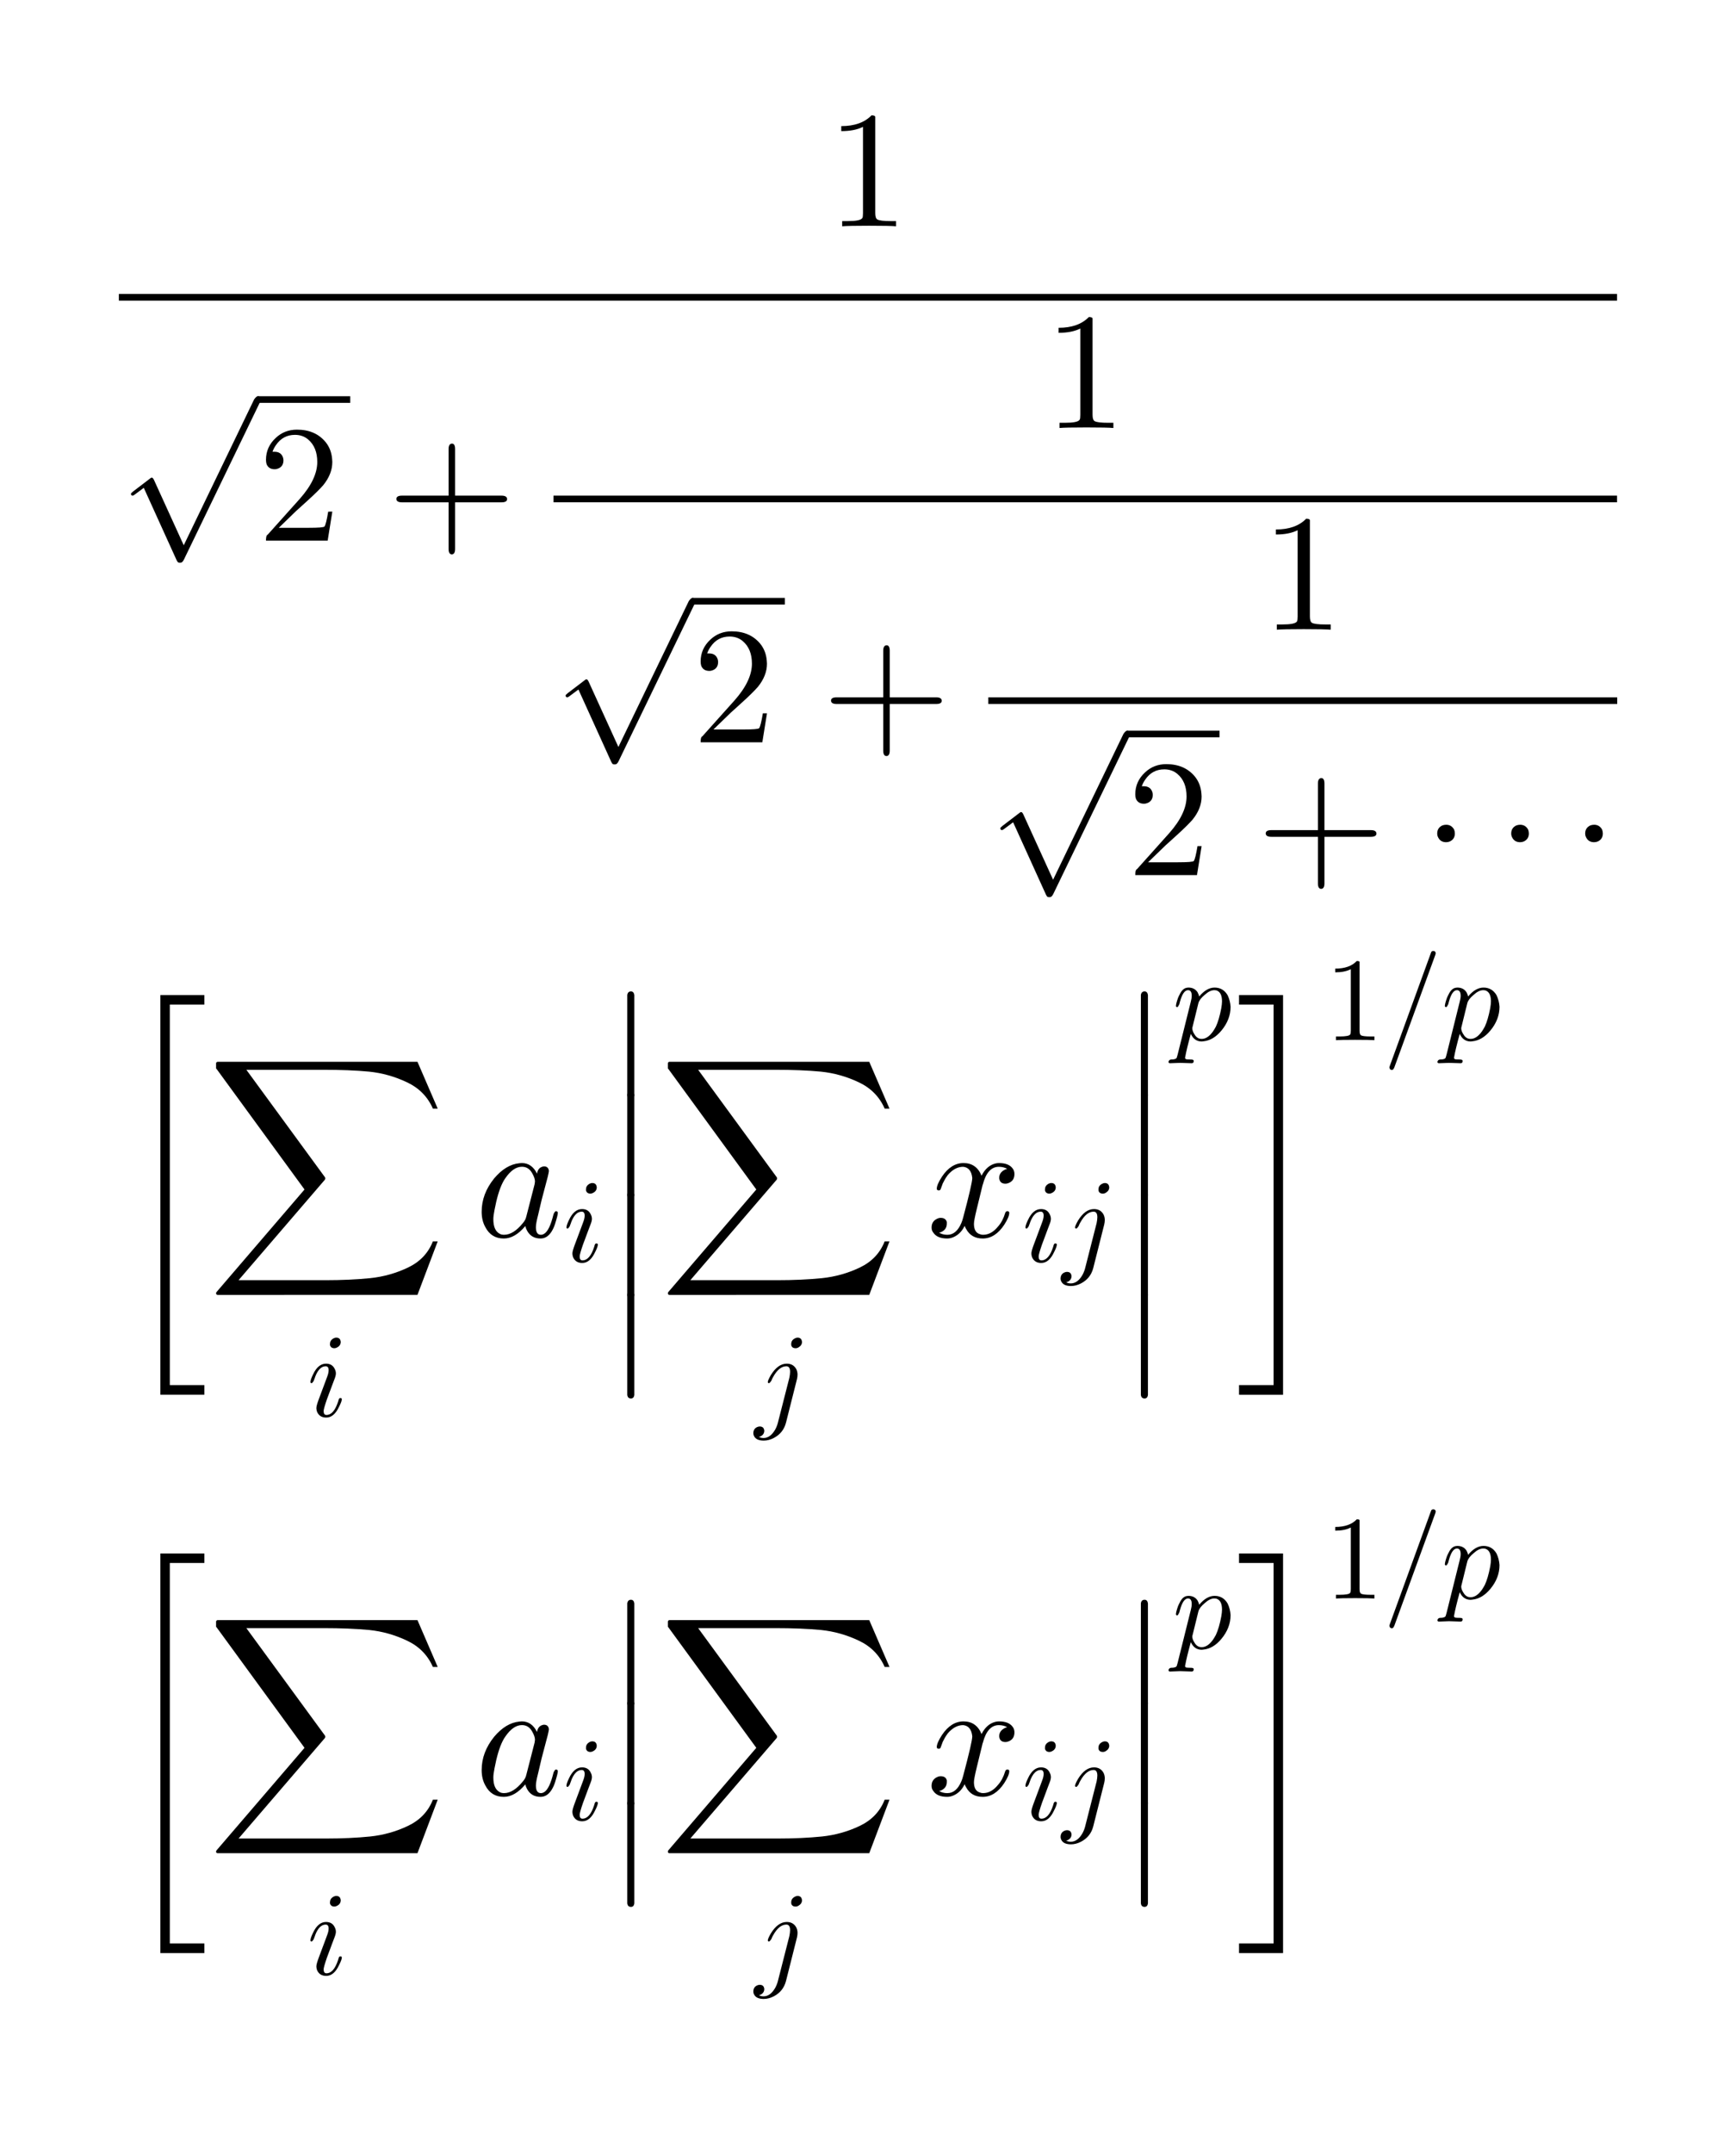 <?xml version="1.0" encoding="UTF-8"?>
<svg width="146pt" height="181pt" version="1.1" viewBox="0 0 146 181" xmlns="http://www.w3.org/2000/svg" xmlns:xlink="http://www.w3.org/1999/xlink">
<defs>
<symbol id="i" overflow="visible">
<path d="m4.109-8.953v7.844c0 0.281 0.055 0.461 0.172 0.531 0.156 0.094 0.535 0.141 1.141 0.141h0.438v0.438c-0.324-0.031-1.078-0.047-2.266-0.047s-1.945 0.016-2.266 0.047v-0.438h0.453c0.719 0 1.129-0.082 1.234-0.25l0.016-0.016c0.031-0.07 0.047-0.207 0.047-0.406v-7.25c-0.48 0.242-1.09 0.359-1.828 0.359v-0.422c1.113 0 1.961-0.301 2.547-0.906 0.176 0 0.281 0.039 0.312 0.109v0.266z"/>
</symbol>
<symbol id="h" overflow="visible">
<path d="m6.281-2.438-0.391 2.438h-5.188c0-0.227 0.023-0.379 0.078-0.453l0.078-0.062 2.688-3c0.977-1.102 1.469-2.133 1.469-3.094 0-0.832-0.258-1.461-0.766-1.891l-0.016-0.016c-0.305-0.25-0.668-0.375-1.094-0.375-0.68 0-1.215 0.293-1.609 0.875-0.117 0.168-0.211 0.352-0.281 0.547h0.172c0.375 0 0.613 0.168 0.719 0.5v0.016c0.02 0.062 0.031 0.133 0.031 0.203 0 0.375-0.18 0.617-0.531 0.719-0.074 0.023-0.141 0.031-0.203 0.031-0.344 0-0.574-0.145-0.688-0.438-0.031-0.102-0.047-0.223-0.047-0.359 0-0.719 0.273-1.332 0.828-1.844 0.488-0.457 1.082-0.688 1.781-0.688 1.031 0 1.832 0.352 2.406 1.047 0.32 0.398 0.504 0.871 0.547 1.422 0.008 0.086 0.016 0.168 0.016 0.25 0 0.68-0.258 1.328-0.766 1.953-0.273 0.312-0.695 0.73-1.266 1.25l-0.844 0.766-0.141 0.125-1.484 1.438h2.516c0.82 0 1.266-0.035 1.328-0.109 0.094-0.133 0.195-0.551 0.312-1.25z"/>
</symbol>
<symbol id="g" overflow="visible">
<path d="m5.719-3.219v3.922c0 0.289-0.09 0.441-0.266 0.453-0.188 0-0.281-0.152-0.281-0.453v-3.922h-3.922c-0.305 0-0.461-0.094-0.469-0.281 0-0.188 0.156-0.281 0.469-0.281h3.922v-3.922c0-0.289 0.094-0.441 0.281-0.453 0.176 0 0.266 0.152 0.266 0.453v3.922h3.906c0.301 0 0.457 0.094 0.469 0.281 0 0.188-0.156 0.281-0.469 0.281z"/>
</symbol>
<symbol id="f" overflow="visible">
<path d="m5.453 11.969 5.922-12.266c0.113-0.156 0.207-0.242 0.281-0.266 0.164 0 0.258 0.094 0.281 0.281 0 0.043-0.027 0.121-0.078 0.234l-6.391 13.219c-0.074 0.145-0.148 0.227-0.219 0.25-0.031 0.008-0.074 0.016-0.125 0.016-0.117 0-0.188-0.043-0.219-0.125l-0.047-0.078-2.766-6.094-0.734 0.547c-0.086 0.07-0.152 0.109-0.203 0.109-0.094 0-0.141-0.055-0.141-0.156 0-0.031 0.055-0.094 0.172-0.188l1.391-1.062c0.082-0.074 0.145-0.109 0.188-0.109 0.062 0 0.125 0.066 0.188 0.203z"/>
</symbol>
<symbol id="e" overflow="visible">
<path d="m2.688-3.5c0 0.312-0.141 0.539-0.422 0.672-0.105 0.043-0.211 0.062-0.312 0.062-0.312 0-0.539-0.133-0.672-0.406-0.055-0.102-0.078-0.211-0.078-0.328 0-0.312 0.141-0.535 0.422-0.672 0.102-0.039 0.211-0.062 0.328-0.062 0.301 0 0.523 0.137 0.672 0.406 0.039 0.105 0.062 0.215 0.062 0.328z"/>
</symbol>
<symbol id="ac" overflow="visible">
<path d="m7.188-0.562v0.797h-2.906v31.984h2.906v0.812h-3.703v-33.594z"/>
</symbol>
<symbol id="ab" overflow="visible">
<path d="m0.922 19.594c-0.094 0-0.141-0.047-0.141-0.141 0-0.043 0.016-0.078 0.047-0.109l7.391-8.609-7.391-10.125c-0.031-0.023-0.047-0.043-0.047-0.062v-0.422c0-0.031 0.016-0.062 0.047-0.094 0.031-0.023 0.062-0.031 0.094-0.031h16.797l1.703 3.938h-0.406c-0.438-1-1.168-1.742-2.188-2.219-1.012-0.48-2.07-0.777-3.172-0.891-1.105-0.105-2.391-0.156-3.859-0.156h-6.469l6.609 9.031c0.02 0.031 0.031 0.062 0.031 0.094s-0.012 0.066-0.031 0.109l-7.266 8.453h7.266c1.438 0 2.707-0.059 3.812-0.172 1.113-0.117 2.172-0.414 3.172-0.891 1.008-0.48 1.707-1.215 2.094-2.203h0.406l-1.703 4.5z"/>
</symbol>
<symbol id="r" overflow="visible">
<path d="m2.844-6.25c0 0.211-0.105 0.367-0.312 0.469-0.074 0.043-0.148 0.062-0.219 0.062-0.199 0-0.324-0.086-0.375-0.266v-0.094c0-0.188 0.086-0.336 0.266-0.453 0.094-0.051 0.18-0.078 0.266-0.078 0.195 0 0.316 0.09 0.359 0.266v0.016c0.008 0.023 0.016 0.047 0.016 0.078zm-0.766 3.766-0.391 1.047c-0.188 0.543-0.281 0.875-0.281 1 0 0.219 0.078 0.328 0.234 0.328 0.414 0 0.742-0.375 0.984-1.125l0.031-0.109c0.031-0.113 0.066-0.172 0.109-0.172v-0.016h0.047c0.082 0 0.125 0.031 0.125 0.094 0 0.125-0.078 0.34-0.234 0.641-0.281 0.605-0.641 0.906-1.078 0.906-0.355 0-0.605-0.145-0.75-0.438-0.055-0.125-0.078-0.25-0.078-0.375 0-0.133 0.078-0.406 0.234-0.812 0.469-1.25 0.695-1.863 0.688-1.844 0.07-0.188 0.109-0.359 0.109-0.516 0-0.219-0.086-0.328-0.25-0.328-0.367 0-0.664 0.305-0.891 0.906v0.016c-0.043 0.105-0.086 0.215-0.125 0.328-0.074 0.105-0.125 0.164-0.156 0.172-0.074 0-0.109-0.031-0.109-0.094 0-0.125 0.07-0.336 0.219-0.641 0.281-0.602 0.645-0.906 1.094-0.906 0.352 0 0.598 0.152 0.734 0.453 0.062 0.117 0.094 0.242 0.094 0.375 0 0.125-0.047 0.305-0.141 0.531-0.117 0.305-0.188 0.496-0.219 0.578z"/>
</symbol>
<symbol id="o" overflow="visible">
<path d="m5.219-5.297c0.051-0.312 0.195-0.504 0.438-0.578 0.039-0.02 0.094-0.031 0.156-0.031 0.238 0 0.375 0.125 0.406 0.375 0 0.055-0.031 0.215-0.094 0.484l-0.516 1.953c-0.137 0.586-0.234 1.008-0.297 1.266-0.125 0.48-0.188 0.824-0.188 1.031 0 0.43 0.141 0.641 0.422 0.641 0.352 0 0.648-0.375 0.891-1.125 0.051-0.156 0.109-0.359 0.172-0.609 0.07-0.156 0.133-0.238 0.188-0.25 0.113 0 0.172 0.047 0.172 0.141 0 0.137-0.086 0.465-0.25 0.984-0.055 0.156-0.109 0.293-0.172 0.406-0.262 0.512-0.605 0.766-1.031 0.766-0.523 0-0.902-0.223-1.141-0.672-0.062-0.113-0.109-0.238-0.141-0.375-0.586 0.699-1.188 1.047-1.812 1.047-0.699 0-1.215-0.316-1.547-0.953-0.211-0.375-0.312-0.805-0.312-1.297 0-1 0.348-1.93 1.047-2.797 0.656-0.781 1.363-1.207 2.125-1.281 0.07-0.008 0.141-0.016 0.203-0.016 0.562 0 0.988 0.297 1.281 0.891zm-0.906 3.625 0.703-2.734c0.02-0.145 0.031-0.223 0.031-0.234 0-0.195-0.086-0.438-0.25-0.719-0.199-0.344-0.48-0.516-0.844-0.516-0.492 0-0.953 0.32-1.391 0.953-0.086 0.117-0.164 0.246-0.234 0.391-0.273 0.543-0.5 1.312-0.688 2.312-0.062 0.312-0.094 0.562-0.094 0.75 0 0.637 0.18 1.047 0.547 1.234 0.094 0.055 0.211 0.078 0.359 0.078 0.52 0 1.047-0.328 1.578-0.984 0.133-0.156 0.223-0.312 0.266-0.469v-0.016c0.008-0.02 0.016-0.035 0.016-0.047z"/>
</symbol>
<symbol id="n" overflow="visible">
<path d="m2.844-6.25c0 0.211-0.105 0.367-0.312 0.469-0.074 0.043-0.148 0.062-0.219 0.062-0.199 0-0.324-0.086-0.375-0.266v-0.094c0-0.188 0.086-0.336 0.266-0.453 0.094-0.051 0.18-0.078 0.266-0.078 0.195 0 0.316 0.09 0.359 0.266v0.016c0.008 0.023 0.016 0.047 0.016 0.078zm-0.766 3.766-0.391 1.047c-0.188 0.543-0.281 0.875-0.281 1 0 0.219 0.078 0.328 0.234 0.328 0.414 0 0.742-0.375 0.984-1.125l0.031-0.109c0.031-0.113 0.066-0.172 0.109-0.172v-0.016h0.047c0.082 0 0.125 0.031 0.125 0.094 0 0.125-0.078 0.34-0.234 0.641-0.281 0.605-0.641 0.906-1.078 0.906-0.355 0-0.605-0.145-0.75-0.438-0.055-0.125-0.078-0.25-0.078-0.375 0-0.133 0.078-0.406 0.234-0.812 0.469-1.25 0.695-1.863 0.688-1.844 0.07-0.188 0.109-0.359 0.109-0.516 0-0.219-0.086-0.328-0.25-0.328-0.367 0-0.664 0.305-0.891 0.906v0.016c-0.043 0.105-0.086 0.215-0.125 0.328-0.074 0.105-0.125 0.164-0.156 0.172-0.074 0-0.109-0.031-0.109-0.094 0-0.125 0.07-0.336 0.219-0.641 0.281-0.602 0.645-0.906 1.094-0.906 0.352 0 0.598 0.152 0.734 0.453 0.062 0.117 0.094 0.242 0.094 0.375 0 0.125-0.047 0.305-0.141 0.531-0.117 0.305-0.188 0.496-0.219 0.578z"/>
</symbol>
<symbol id="a" overflow="visible">
<path d="m2.031 8.422v-8.438c0.031-0.195 0.133-0.297 0.312-0.297 0.156 0 0.25 0.102 0.281 0.297v8.438c-0.031 0.188-0.125 0.281-0.281 0.281-0.18 0-0.281-0.094-0.312-0.281z"/>
</symbol>
<symbol id="m" overflow="visible">
<path d="m0.922 19.594c-0.094 0-0.141-0.047-0.141-0.141 0-0.043 0.016-0.078 0.047-0.109l7.391-8.609-7.391-10.125c-0.031-0.023-0.047-0.043-0.047-0.062v-0.422c0-0.031 0.016-0.062 0.047-0.094 0.031-0.023 0.062-0.031 0.094-0.031h16.797l1.703 3.938h-0.406c-0.438-1-1.168-1.742-2.188-2.219-1.012-0.48-2.07-0.777-3.172-0.891-1.105-0.105-2.391-0.156-3.859-0.156h-6.469l6.609 9.031c0.02 0.031 0.031 0.062 0.031 0.094s-0.012 0.066-0.031 0.109l-7.266 8.453h7.266c1.438 0 2.707-0.059 3.812-0.172 1.113-0.117 2.172-0.414 3.172-0.891 1.008-0.48 1.707-1.215 2.094-2.203h0.406l-1.703 4.5z"/>
</symbol>
<symbol id="l" overflow="visible">
<path d="m3.969-6.25c0 0.188-0.094 0.34-0.281 0.453-0.086 0.055-0.168 0.078-0.25 0.078-0.211 0-0.336-0.086-0.375-0.266v-0.016-0.078c0-0.207 0.102-0.363 0.312-0.469 0.07-0.039 0.145-0.062 0.219-0.062 0.195 0 0.316 0.09 0.359 0.266 0.008 0.031 0.016 0.062 0.016 0.094zm-2.016 6.75 0.953-3.734c0.039-0.195 0.062-0.363 0.062-0.5 0-0.312-0.105-0.469-0.312-0.469-0.406 0-0.777 0.297-1.109 0.891-0.062 0.105-0.117 0.215-0.156 0.328-0.086 0.125-0.148 0.195-0.188 0.203-0.074 0-0.109-0.031-0.109-0.094 0-0.094 0.082-0.285 0.25-0.578 0.395-0.645 0.844-0.969 1.344-0.969 0.363 0 0.629 0.152 0.797 0.453 0.07 0.137 0.109 0.293 0.109 0.469 0 0.117-0.016 0.242-0.047 0.375l-0.922 3.656c-0.148 0.582-0.492 1.016-1.031 1.297-0.281 0.145-0.562 0.219-0.844 0.219-0.418 0-0.688-0.125-0.812-0.375-0.039-0.074-0.062-0.152-0.062-0.234 0-0.262 0.109-0.438 0.328-0.531 0.07-0.031 0.141-0.047 0.203-0.047 0.207 0 0.332 0.086 0.375 0.266 0.008 0.031 0.016 0.055 0.016 0.078 0 0.207-0.094 0.363-0.281 0.469-0.055 0.031-0.109 0.051-0.172 0.062 0.113 0.062 0.242 0.094 0.391 0.094 0.383 0 0.711-0.242 0.984-0.719 0.102-0.188 0.18-0.391 0.234-0.609z"/>
</symbol>
<symbol id="k" overflow="visible">
<path d="m4.672-4.234-0.469 1.922c-0.156 0.637-0.234 1.047-0.234 1.234 0 0.492 0.172 0.781 0.516 0.875 0.07 0.031 0.156 0.047 0.25 0.047 0.469 0 0.891-0.234 1.266-0.703 0.258-0.289 0.457-0.664 0.594-1.125 0.031-0.102 0.094-0.156 0.188-0.156 0.102 0 0.156 0.047 0.156 0.141 0 0.23-0.141 0.562-0.422 1-0.512 0.773-1.117 1.156-1.812 1.156-0.637 0-1.102-0.266-1.391-0.797-0.055-0.082-0.094-0.172-0.125-0.266-0.219 0.449-0.527 0.762-0.922 0.938-0.18 0.082-0.359 0.125-0.547 0.125-0.562 0-0.953-0.164-1.172-0.5-0.094-0.113-0.141-0.254-0.141-0.422 0-0.344 0.148-0.586 0.453-0.734 0.102-0.051 0.207-0.078 0.312-0.078 0.281 0 0.453 0.117 0.516 0.344v0.141c0 0.324-0.156 0.559-0.469 0.703-0.055 0.031-0.117 0.047-0.188 0.047 0.195 0.125 0.43 0.188 0.703 0.188 0.5 0 0.891-0.328 1.172-0.984 0.062-0.145 0.113-0.301 0.156-0.469 0.508-1.906 0.766-3.016 0.766-3.328-0.062-0.582-0.32-0.895-0.766-0.938-0.48 0-0.922 0.246-1.328 0.734v0.016c0 0.012-0.008 0.016-0.016 0.016-0.137 0.188-0.262 0.402-0.375 0.641-0.043 0.117-0.086 0.23-0.125 0.344l-0.031 0.078c-0.023 0.105-0.078 0.156-0.172 0.156-0.117 0-0.172-0.047-0.172-0.141 0-0.227 0.145-0.566 0.438-1.016 0.508-0.758 1.113-1.141 1.812-1.141 0.719 0 1.223 0.355 1.516 1.062 0.289-0.57 0.688-0.914 1.188-1.031 0.094-0.02 0.188-0.031 0.281-0.031 0.551 0 0.938 0.156 1.156 0.469 0.094 0.125 0.141 0.277 0.141 0.453 0 0.387-0.172 0.641-0.516 0.766-0.086 0.031-0.164 0.047-0.234 0.047-0.293 0-0.465-0.125-0.516-0.375-0.012-0.039-0.016-0.078-0.016-0.109 0-0.281 0.133-0.5 0.406-0.656 0.082-0.051 0.172-0.086 0.266-0.109-0.199-0.113-0.434-0.172-0.703-0.172-0.637 0-1.086 0.496-1.344 1.484-0.023 0.055-0.039 0.105-0.047 0.156z"/>
</symbol>
<symbol id="j" overflow="visible">
<path d="m2.844-6.25c0 0.211-0.105 0.367-0.312 0.469-0.074 0.043-0.148 0.062-0.219 0.062-0.199 0-0.324-0.086-0.375-0.266v-0.094c0-0.188 0.086-0.336 0.266-0.453 0.094-0.051 0.18-0.078 0.266-0.078 0.195 0 0.316 0.09 0.359 0.266v0.016c0.008 0.023 0.016 0.047 0.016 0.078zm-0.766 3.766-0.391 1.047c-0.188 0.543-0.281 0.875-0.281 1 0 0.219 0.078 0.328 0.234 0.328 0.414 0 0.742-0.375 0.984-1.125l0.031-0.109c0.031-0.113 0.066-0.172 0.109-0.172v-0.016h0.047c0.082 0 0.125 0.031 0.125 0.094 0 0.125-0.078 0.34-0.234 0.641-0.281 0.605-0.641 0.906-1.078 0.906-0.355 0-0.605-0.145-0.75-0.438-0.055-0.125-0.078-0.25-0.078-0.375 0-0.133 0.078-0.406 0.234-0.812 0.469-1.25 0.695-1.863 0.688-1.844 0.07-0.188 0.109-0.359 0.109-0.516 0-0.219-0.086-0.328-0.25-0.328-0.367 0-0.664 0.305-0.891 0.906v0.016c-0.043 0.105-0.086 0.215-0.125 0.328-0.074 0.105-0.125 0.164-0.156 0.172-0.074 0-0.109-0.031-0.109-0.094 0-0.125 0.07-0.336 0.219-0.641 0.281-0.602 0.645-0.906 1.094-0.906 0.352 0 0.598 0.152 0.734 0.453 0.062 0.117 0.094 0.242 0.094 0.375 0 0.125-0.047 0.305-0.141 0.531-0.117 0.305-0.188 0.496-0.219 0.578z"/>
</symbol>
<symbol id="am" overflow="visible">
<path d="m3.969-6.25c0 0.188-0.094 0.34-0.281 0.453-0.086 0.055-0.168 0.078-0.25 0.078-0.211 0-0.336-0.086-0.375-0.266v-0.016-0.078c0-0.207 0.102-0.363 0.312-0.469 0.07-0.039 0.145-0.062 0.219-0.062 0.195 0 0.316 0.09 0.359 0.266 0.008 0.031 0.016 0.062 0.016 0.094zm-2.016 6.75 0.953-3.734c0.039-0.195 0.062-0.363 0.062-0.5 0-0.312-0.105-0.469-0.312-0.469-0.406 0-0.777 0.297-1.109 0.891-0.062 0.105-0.117 0.215-0.156 0.328-0.086 0.125-0.148 0.195-0.188 0.203-0.074 0-0.109-0.031-0.109-0.094 0-0.094 0.082-0.285 0.25-0.578 0.395-0.645 0.844-0.969 1.344-0.969 0.363 0 0.629 0.152 0.797 0.453 0.07 0.137 0.109 0.293 0.109 0.469 0 0.117-0.016 0.242-0.047 0.375l-0.922 3.656c-0.148 0.582-0.492 1.016-1.031 1.297-0.281 0.145-0.562 0.219-0.844 0.219-0.418 0-0.688-0.125-0.812-0.375-0.039-0.074-0.062-0.152-0.062-0.234 0-0.262 0.109-0.438 0.328-0.531 0.07-0.031 0.141-0.047 0.203-0.047 0.207 0 0.332 0.086 0.375 0.266 0.008 0.031 0.016 0.055 0.016 0.078 0 0.207-0.094 0.363-0.281 0.469-0.055 0.031-0.109 0.051-0.172 0.062 0.113 0.062 0.242 0.094 0.391 0.094 0.383 0 0.711-0.242 0.984-0.719 0.102-0.188 0.18-0.391 0.234-0.609z"/>
</symbol>
<symbol id="b" overflow="visible">
<path d="m2.031 8.422v-8.438c0.031-0.195 0.133-0.297 0.312-0.297 0.156 0 0.25 0.102 0.281 0.297v8.438c-0.031 0.188-0.125 0.281-0.281 0.281-0.18 0-0.281-0.094-0.312-0.281z"/>
</symbol>
<symbol id="al" overflow="visible">
<path d="m0.453 1.219 1.109-4.453c0.051-0.195 0.078-0.363 0.078-0.5 0-0.312-0.105-0.469-0.312-0.469-0.273 0-0.496 0.32-0.672 0.953-0.023 0.074-0.043 0.152-0.062 0.234-0.074 0.148-0.125 0.227-0.156 0.234-0.086 0-0.125-0.031-0.125-0.094 0-0.113 0.055-0.336 0.172-0.672 0.051-0.125 0.098-0.223 0.141-0.297 0.156-0.332 0.352-0.52 0.594-0.562 0.051-0.008 0.098-0.016 0.141-0.016 0.363 0 0.629 0.148 0.797 0.438v0.016c0.051 0.086 0.086 0.184 0.109 0.297 0.414-0.5 0.848-0.75 1.297-0.75 0.477 0 0.844 0.215 1.094 0.641 0.145 0.305 0.227 0.625 0.25 0.969 0 0.719-0.258 1.387-0.766 2-0.461 0.555-0.965 0.852-1.516 0.906-0.043 0.008-0.09 0.016-0.141 0.016-0.418 0-0.727-0.211-0.922-0.641-0.242 0.883-0.398 1.531-0.469 1.938-0.012 0.031-0.016 0.051-0.016 0.062 0 0.07 0.039 0.117 0.125 0.141h0.016c0.082 0.008 0.203 0.016 0.359 0.016 0.145 0 0.223 0.035 0.234 0.109 0 0.133-0.059 0.203-0.172 0.203l-0.984-0.031-0.828 0.031h-0.016c-0.082 0-0.125-0.043-0.125-0.125 0.031-0.117 0.105-0.18 0.219-0.188 0.25 0 0.398-0.043 0.453-0.125l0.016-0.016c0.008-0.023 0.02-0.059 0.031-0.109 0.008-0.031 0.023-0.086 0.047-0.156zm1.75-4.344-0.484 1.969c-0.023 0.074-0.031 0.125-0.031 0.156 0 0.156 0.062 0.328 0.188 0.516 0.07 0.125 0.164 0.227 0.281 0.297 0.094 0.055 0.203 0.078 0.328 0.078 0.332 0 0.648-0.211 0.953-0.641 0.082-0.125 0.16-0.254 0.234-0.391 0.176-0.375 0.328-0.891 0.453-1.547 0.039-0.227 0.062-0.422 0.062-0.578 0-0.52-0.164-0.828-0.484-0.922-0.055-0.008-0.105-0.016-0.156-0.016-0.262 0-0.531 0.133-0.812 0.391-0.293 0.242-0.469 0.469-0.531 0.688z"/>
</symbol>
<symbol id="ak" overflow="visible">
<path d="m0.188 33.031v-0.812h2.906v-31.984h-2.906v-0.797h3.703v33.594z"/>
</symbol>
<symbol id="aj" overflow="visible">
<path d="m2.938-6.406v5.609c0 0.211 0.039 0.34 0.125 0.391 0.113 0.062 0.383 0.094 0.812 0.094h0.312v0.312c-0.23-0.02-0.773-0.031-1.625-0.031-0.844 0-1.383 0.012-1.609 0.031v-0.312h0.312c0.52 0 0.816-0.055 0.891-0.172v-0.016c0.031-0.051 0.047-0.148 0.047-0.297v-5.172c-0.344 0.18-0.781 0.266-1.312 0.266v-0.312c0.801 0 1.406-0.211 1.812-0.641 0.133 0 0.211 0.023 0.234 0.062v0.016 0.172z"/>
</symbol>
<symbol id="ai" overflow="visible">
<path d="m4.391-7.125-3.422 9.391c-0.055 0.133-0.105 0.207-0.156 0.219l-0.016 0.016h-0.047c-0.105 0-0.168-0.055-0.188-0.156-0.012-0.023-0.016-0.039-0.016-0.047 0-0.031 0.016-0.09 0.047-0.172l3.469-9.531c0.039-0.062 0.098-0.094 0.172-0.094 0.113 0 0.18 0.055 0.203 0.156v0.047c0 0.031-0.016 0.09-0.047 0.172z"/>
</symbol>
<symbol id="ah" overflow="visible">
<path d="m0.453 1.219 1.109-4.453c0.051-0.195 0.078-0.363 0.078-0.5 0-0.312-0.105-0.469-0.312-0.469-0.273 0-0.496 0.32-0.672 0.953-0.023 0.074-0.043 0.152-0.062 0.234-0.074 0.148-0.125 0.227-0.156 0.234-0.086 0-0.125-0.031-0.125-0.094 0-0.113 0.055-0.336 0.172-0.672 0.051-0.125 0.098-0.223 0.141-0.297 0.156-0.332 0.352-0.52 0.594-0.562 0.051-0.008 0.098-0.016 0.141-0.016 0.363 0 0.629 0.148 0.797 0.438v0.016c0.051 0.086 0.086 0.184 0.109 0.297 0.414-0.5 0.848-0.75 1.297-0.75 0.477 0 0.844 0.215 1.094 0.641 0.145 0.305 0.227 0.625 0.25 0.969 0 0.719-0.258 1.387-0.766 2-0.461 0.555-0.965 0.852-1.516 0.906-0.043 0.008-0.09 0.016-0.141 0.016-0.418 0-0.727-0.211-0.922-0.641-0.242 0.883-0.398 1.531-0.469 1.938-0.012 0.031-0.016 0.051-0.016 0.062 0 0.07 0.039 0.117 0.125 0.141h0.016c0.082 0.008 0.203 0.016 0.359 0.016 0.145 0 0.223 0.035 0.234 0.109 0 0.133-0.059 0.203-0.172 0.203l-0.984-0.031-0.828 0.031h-0.016c-0.082 0-0.125-0.043-0.125-0.125 0.031-0.117 0.105-0.18 0.219-0.188 0.25 0 0.398-0.043 0.453-0.125l0.016-0.016c0.008-0.023 0.02-0.059 0.031-0.109 0.008-0.031 0.023-0.086 0.047-0.156zm1.75-4.344-0.484 1.969c-0.023 0.074-0.031 0.125-0.031 0.156 0 0.156 0.062 0.328 0.188 0.516 0.07 0.125 0.164 0.227 0.281 0.297 0.094 0.055 0.203 0.078 0.328 0.078 0.332 0 0.648-0.211 0.953-0.641 0.082-0.125 0.16-0.254 0.234-0.391 0.176-0.375 0.328-0.891 0.453-1.547 0.039-0.227 0.062-0.422 0.062-0.578 0-0.52-0.164-0.828-0.484-0.922-0.055-0.008-0.105-0.016-0.156-0.016-0.262 0-0.531 0.133-0.812 0.391-0.293 0.242-0.469 0.469-0.531 0.688z"/>
</symbol>
<symbol id="ag" overflow="visible">
<path d="m7.188-0.562v0.797h-2.906v31.984h2.906v0.812h-3.703v-33.594z"/>
</symbol>
<symbol id="af" overflow="visible">
<path d="m0.922 19.594c-0.094 0-0.141-0.047-0.141-0.141 0-0.043 0.016-0.078 0.047-0.109l7.391-8.609-7.391-10.125c-0.031-0.023-0.047-0.043-0.047-0.062v-0.422c0-0.031 0.016-0.062 0.047-0.094 0.031-0.023 0.062-0.031 0.094-0.031h16.797l1.703 3.938h-0.406c-0.438-1-1.168-1.742-2.188-2.219-1.012-0.48-2.07-0.777-3.172-0.891-1.105-0.105-2.391-0.156-3.859-0.156h-6.469l6.609 9.031c0.02 0.031 0.031 0.062 0.031 0.094s-0.012 0.066-0.031 0.109l-7.266 8.453h7.266c1.438 0 2.707-0.059 3.812-0.172 1.113-0.117 2.172-0.414 3.172-0.891 1.008-0.48 1.707-1.215 2.094-2.203h0.406l-1.703 4.5z"/>
</symbol>
<symbol id="ae" overflow="visible">
<path d="m2.844-6.25c0 0.211-0.105 0.367-0.312 0.469-0.074 0.043-0.148 0.062-0.219 0.062-0.199 0-0.324-0.086-0.375-0.266v-0.094c0-0.188 0.086-0.336 0.266-0.453 0.094-0.051 0.18-0.078 0.266-0.078 0.195 0 0.316 0.09 0.359 0.266v0.016c0.008 0.023 0.016 0.047 0.016 0.078zm-0.766 3.766-0.391 1.047c-0.188 0.543-0.281 0.875-0.281 1 0 0.219 0.078 0.328 0.234 0.328 0.414 0 0.742-0.375 0.984-1.125l0.031-0.109c0.031-0.113 0.066-0.172 0.109-0.172v-0.016h0.047c0.082 0 0.125 0.031 0.125 0.094 0 0.125-0.078 0.34-0.234 0.641-0.281 0.605-0.641 0.906-1.078 0.906-0.355 0-0.605-0.145-0.75-0.438-0.055-0.125-0.078-0.25-0.078-0.375 0-0.133 0.078-0.406 0.234-0.812 0.469-1.25 0.695-1.863 0.688-1.844 0.07-0.188 0.109-0.359 0.109-0.516 0-0.219-0.086-0.328-0.25-0.328-0.367 0-0.664 0.305-0.891 0.906v0.016c-0.043 0.105-0.086 0.215-0.125 0.328-0.074 0.105-0.125 0.164-0.156 0.172-0.074 0-0.109-0.031-0.109-0.094 0-0.125 0.07-0.336 0.219-0.641 0.281-0.602 0.645-0.906 1.094-0.906 0.352 0 0.598 0.152 0.734 0.453 0.062 0.117 0.094 0.242 0.094 0.375 0 0.125-0.047 0.305-0.141 0.531-0.117 0.305-0.188 0.496-0.219 0.578z"/>
</symbol>
<symbol id="ad" overflow="visible">
<path d="m5.219-5.297c0.051-0.312 0.195-0.504 0.438-0.578 0.039-0.02 0.094-0.031 0.156-0.031 0.238 0 0.375 0.125 0.406 0.375 0 0.055-0.031 0.215-0.094 0.484l-0.516 1.953c-0.137 0.586-0.234 1.008-0.297 1.266-0.125 0.48-0.188 0.824-0.188 1.031 0 0.43 0.141 0.641 0.422 0.641 0.352 0 0.648-0.375 0.891-1.125 0.051-0.156 0.109-0.359 0.172-0.609 0.07-0.156 0.133-0.238 0.188-0.25 0.113 0 0.172 0.047 0.172 0.141 0 0.137-0.086 0.465-0.25 0.984-0.055 0.156-0.109 0.293-0.172 0.406-0.262 0.512-0.605 0.766-1.031 0.766-0.523 0-0.902-0.223-1.141-0.672-0.062-0.113-0.109-0.238-0.141-0.375-0.586 0.699-1.188 1.047-1.812 1.047-0.699 0-1.215-0.316-1.547-0.953-0.211-0.375-0.312-0.805-0.312-1.297 0-1 0.348-1.93 1.047-2.797 0.656-0.781 1.363-1.207 2.125-1.281 0.07-0.008 0.141-0.016 0.203-0.016 0.562 0 0.988 0.297 1.281 0.891zm-0.906 3.625 0.703-2.734c0.02-0.145 0.031-0.223 0.031-0.234 0-0.195-0.086-0.438-0.25-0.719-0.199-0.344-0.48-0.516-0.844-0.516-0.492 0-0.953 0.32-1.391 0.953-0.086 0.117-0.164 0.246-0.234 0.391-0.273 0.543-0.5 1.312-0.688 2.312-0.062 0.312-0.094 0.562-0.094 0.75 0 0.637 0.18 1.047 0.547 1.234 0.094 0.055 0.211 0.078 0.359 0.078 0.52 0 1.047-0.328 1.578-0.984 0.133-0.156 0.223-0.312 0.266-0.469v-0.016c0.008-0.02 0.016-0.035 0.016-0.047z"/>
</symbol>
<symbol id="aa" overflow="visible">
<path d="m2.844-6.25c0 0.211-0.105 0.367-0.312 0.469-0.074 0.043-0.148 0.062-0.219 0.062-0.199 0-0.324-0.086-0.375-0.266v-0.094c0-0.188 0.086-0.336 0.266-0.453 0.094-0.051 0.18-0.078 0.266-0.078 0.195 0 0.316 0.09 0.359 0.266v0.016c0.008 0.023 0.016 0.047 0.016 0.078zm-0.766 3.766-0.391 1.047c-0.188 0.543-0.281 0.875-0.281 1 0 0.219 0.078 0.328 0.234 0.328 0.414 0 0.742-0.375 0.984-1.125l0.031-0.109c0.031-0.113 0.066-0.172 0.109-0.172v-0.016h0.047c0.082 0 0.125 0.031 0.125 0.094 0 0.125-0.078 0.34-0.234 0.641-0.281 0.605-0.641 0.906-1.078 0.906-0.355 0-0.605-0.145-0.75-0.438-0.055-0.125-0.078-0.25-0.078-0.375 0-0.133 0.078-0.406 0.234-0.812 0.469-1.25 0.695-1.863 0.688-1.844 0.07-0.188 0.109-0.359 0.109-0.516 0-0.219-0.086-0.328-0.25-0.328-0.367 0-0.664 0.305-0.891 0.906v0.016c-0.043 0.105-0.086 0.215-0.125 0.328-0.074 0.105-0.125 0.164-0.156 0.172-0.074 0-0.109-0.031-0.109-0.094 0-0.125 0.07-0.336 0.219-0.641 0.281-0.602 0.645-0.906 1.094-0.906 0.352 0 0.598 0.152 0.734 0.453 0.062 0.117 0.094 0.242 0.094 0.375 0 0.125-0.047 0.305-0.141 0.531-0.117 0.305-0.188 0.496-0.219 0.578z"/>
</symbol>
<symbol id="d" overflow="visible">
<path d="m2.031 8.422v-8.438c0.031-0.195 0.133-0.297 0.312-0.297 0.156 0 0.25 0.102 0.281 0.297v8.438c-0.031 0.188-0.125 0.281-0.281 0.281-0.18 0-0.281-0.094-0.312-0.281z"/>
</symbol>
<symbol id="z" overflow="visible">
<path d="m0.922 19.594c-0.094 0-0.141-0.047-0.141-0.141 0-0.043 0.016-0.078 0.047-0.109l7.391-8.609-7.391-10.125c-0.031-0.023-0.047-0.043-0.047-0.062v-0.422c0-0.031 0.016-0.062 0.047-0.094 0.031-0.023 0.062-0.031 0.094-0.031h16.797l1.703 3.938h-0.406c-0.438-1-1.168-1.742-2.188-2.219-1.012-0.48-2.07-0.777-3.172-0.891-1.105-0.105-2.391-0.156-3.859-0.156h-6.469l6.609 9.031c0.02 0.031 0.031 0.062 0.031 0.094s-0.012 0.066-0.031 0.109l-7.266 8.453h7.266c1.438 0 2.707-0.059 3.812-0.172 1.113-0.117 2.172-0.414 3.172-0.891 1.008-0.48 1.707-1.215 2.094-2.203h0.406l-1.703 4.5z"/>
</symbol>
<symbol id="y" overflow="visible">
<path d="m3.969-6.25c0 0.188-0.094 0.34-0.281 0.453-0.086 0.055-0.168 0.078-0.25 0.078-0.211 0-0.336-0.086-0.375-0.266v-0.016-0.078c0-0.207 0.102-0.363 0.312-0.469 0.07-0.039 0.145-0.062 0.219-0.062 0.195 0 0.316 0.09 0.359 0.266 0.008 0.031 0.016 0.062 0.016 0.094zm-2.016 6.75 0.953-3.734c0.039-0.195 0.062-0.363 0.062-0.5 0-0.312-0.105-0.469-0.312-0.469-0.406 0-0.777 0.297-1.109 0.891-0.062 0.105-0.117 0.215-0.156 0.328-0.086 0.125-0.148 0.195-0.188 0.203-0.074 0-0.109-0.031-0.109-0.094 0-0.094 0.082-0.285 0.25-0.578 0.395-0.645 0.844-0.969 1.344-0.969 0.363 0 0.629 0.152 0.797 0.453 0.07 0.137 0.109 0.293 0.109 0.469 0 0.117-0.016 0.242-0.047 0.375l-0.922 3.656c-0.148 0.582-0.492 1.016-1.031 1.297-0.281 0.145-0.562 0.219-0.844 0.219-0.418 0-0.688-0.125-0.812-0.375-0.039-0.074-0.062-0.152-0.062-0.234 0-0.262 0.109-0.438 0.328-0.531 0.07-0.031 0.141-0.047 0.203-0.047 0.207 0 0.332 0.086 0.375 0.266 0.008 0.031 0.016 0.055 0.016 0.078 0 0.207-0.094 0.363-0.281 0.469-0.055 0.031-0.109 0.051-0.172 0.062 0.113 0.062 0.242 0.094 0.391 0.094 0.383 0 0.711-0.242 0.984-0.719 0.102-0.188 0.18-0.391 0.234-0.609z"/>
</symbol>
<symbol id="x" overflow="visible">
<path d="m4.672-4.234-0.469 1.922c-0.156 0.637-0.234 1.047-0.234 1.234 0 0.492 0.172 0.781 0.516 0.875 0.07 0.031 0.156 0.047 0.25 0.047 0.469 0 0.891-0.234 1.266-0.703 0.258-0.289 0.457-0.664 0.594-1.125 0.031-0.102 0.094-0.156 0.188-0.156 0.102 0 0.156 0.047 0.156 0.141 0 0.23-0.141 0.562-0.422 1-0.512 0.773-1.117 1.156-1.812 1.156-0.637 0-1.102-0.266-1.391-0.797-0.055-0.082-0.094-0.172-0.125-0.266-0.219 0.449-0.527 0.762-0.922 0.938-0.18 0.082-0.359 0.125-0.547 0.125-0.562 0-0.953-0.164-1.172-0.5-0.094-0.113-0.141-0.254-0.141-0.422 0-0.344 0.148-0.586 0.453-0.734 0.102-0.051 0.207-0.078 0.312-0.078 0.281 0 0.453 0.117 0.516 0.344v0.141c0 0.324-0.156 0.559-0.469 0.703-0.055 0.031-0.117 0.047-0.188 0.047 0.195 0.125 0.43 0.188 0.703 0.188 0.5 0 0.891-0.328 1.172-0.984 0.062-0.145 0.113-0.301 0.156-0.469 0.508-1.906 0.766-3.016 0.766-3.328-0.062-0.582-0.32-0.895-0.766-0.938-0.48 0-0.922 0.246-1.328 0.734v0.016c0 0.012-0.008 0.016-0.016 0.016-0.137 0.188-0.262 0.402-0.375 0.641-0.043 0.117-0.086 0.23-0.125 0.344l-0.031 0.078c-0.023 0.105-0.078 0.156-0.172 0.156-0.117 0-0.172-0.047-0.172-0.141 0-0.227 0.145-0.566 0.438-1.016 0.508-0.758 1.113-1.141 1.812-1.141 0.719 0 1.223 0.355 1.516 1.062 0.289-0.57 0.688-0.914 1.188-1.031 0.094-0.02 0.188-0.031 0.281-0.031 0.551 0 0.938 0.156 1.156 0.469 0.094 0.125 0.141 0.277 0.141 0.453 0 0.387-0.172 0.641-0.516 0.766-0.086 0.031-0.164 0.047-0.234 0.047-0.293 0-0.465-0.125-0.516-0.375-0.012-0.039-0.016-0.078-0.016-0.109 0-0.281 0.133-0.5 0.406-0.656 0.082-0.051 0.172-0.086 0.266-0.109-0.199-0.113-0.434-0.172-0.703-0.172-0.637 0-1.086 0.496-1.344 1.484-0.023 0.055-0.039 0.105-0.047 0.156z"/>
</symbol>
<symbol id="w" overflow="visible">
<path d="m2.844-6.25c0 0.211-0.105 0.367-0.312 0.469-0.074 0.043-0.148 0.062-0.219 0.062-0.199 0-0.324-0.086-0.375-0.266v-0.094c0-0.188 0.086-0.336 0.266-0.453 0.094-0.051 0.18-0.078 0.266-0.078 0.195 0 0.316 0.09 0.359 0.266v0.016c0.008 0.023 0.016 0.047 0.016 0.078zm-0.766 3.766-0.391 1.047c-0.188 0.543-0.281 0.875-0.281 1 0 0.219 0.078 0.328 0.234 0.328 0.414 0 0.742-0.375 0.984-1.125l0.031-0.109c0.031-0.113 0.066-0.172 0.109-0.172v-0.016h0.047c0.082 0 0.125 0.031 0.125 0.094 0 0.125-0.078 0.34-0.234 0.641-0.281 0.605-0.641 0.906-1.078 0.906-0.355 0-0.605-0.145-0.75-0.438-0.055-0.125-0.078-0.25-0.078-0.375 0-0.133 0.078-0.406 0.234-0.812 0.469-1.25 0.695-1.863 0.688-1.844 0.07-0.188 0.109-0.359 0.109-0.516 0-0.219-0.086-0.328-0.25-0.328-0.367 0-0.664 0.305-0.891 0.906v0.016c-0.043 0.105-0.086 0.215-0.125 0.328-0.074 0.105-0.125 0.164-0.156 0.172-0.074 0-0.109-0.031-0.109-0.094 0-0.125 0.07-0.336 0.219-0.641 0.281-0.602 0.645-0.906 1.094-0.906 0.352 0 0.598 0.152 0.734 0.453 0.062 0.117 0.094 0.242 0.094 0.375 0 0.125-0.047 0.305-0.141 0.531-0.117 0.305-0.188 0.496-0.219 0.578z"/>
</symbol>
<symbol id="v" overflow="visible">
<path d="m3.969-6.25c0 0.188-0.094 0.34-0.281 0.453-0.086 0.055-0.168 0.078-0.25 0.078-0.211 0-0.336-0.086-0.375-0.266v-0.016-0.078c0-0.207 0.102-0.363 0.312-0.469 0.07-0.039 0.145-0.062 0.219-0.062 0.195 0 0.316 0.09 0.359 0.266 0.008 0.031 0.016 0.062 0.016 0.094zm-2.016 6.75 0.953-3.734c0.039-0.195 0.062-0.363 0.062-0.5 0-0.312-0.105-0.469-0.312-0.469-0.406 0-0.777 0.297-1.109 0.891-0.062 0.105-0.117 0.215-0.156 0.328-0.086 0.125-0.148 0.195-0.188 0.203-0.074 0-0.109-0.031-0.109-0.094 0-0.094 0.082-0.285 0.25-0.578 0.395-0.645 0.844-0.969 1.344-0.969 0.363 0 0.629 0.152 0.797 0.453 0.07 0.137 0.109 0.293 0.109 0.469 0 0.117-0.016 0.242-0.047 0.375l-0.922 3.656c-0.148 0.582-0.492 1.016-1.031 1.297-0.281 0.145-0.562 0.219-0.844 0.219-0.418 0-0.688-0.125-0.812-0.375-0.039-0.074-0.062-0.152-0.062-0.234 0-0.262 0.109-0.438 0.328-0.531 0.07-0.031 0.141-0.047 0.203-0.047 0.207 0 0.332 0.086 0.375 0.266 0.008 0.031 0.016 0.055 0.016 0.078 0 0.207-0.094 0.363-0.281 0.469-0.055 0.031-0.109 0.051-0.172 0.062 0.113 0.062 0.242 0.094 0.391 0.094 0.383 0 0.711-0.242 0.984-0.719 0.102-0.188 0.18-0.391 0.234-0.609z"/>
</symbol>
<symbol id="c" overflow="visible">
<path d="m2.031 8.422v-8.438c0.031-0.195 0.133-0.297 0.312-0.297 0.156 0 0.25 0.102 0.281 0.297v8.438c-0.031 0.188-0.125 0.281-0.281 0.281-0.18 0-0.281-0.094-0.312-0.281z"/>
</symbol>
<symbol id="u" overflow="visible">
<path d="m0.453 1.219 1.109-4.453c0.051-0.195 0.078-0.363 0.078-0.5 0-0.312-0.105-0.469-0.312-0.469-0.273 0-0.496 0.32-0.672 0.953-0.023 0.074-0.043 0.152-0.062 0.234-0.074 0.148-0.125 0.227-0.156 0.234-0.086 0-0.125-0.031-0.125-0.094 0-0.113 0.055-0.336 0.172-0.672 0.051-0.125 0.098-0.223 0.141-0.297 0.156-0.332 0.352-0.52 0.594-0.562 0.051-0.008 0.098-0.016 0.141-0.016 0.363 0 0.629 0.148 0.797 0.438v0.016c0.051 0.086 0.086 0.184 0.109 0.297 0.414-0.5 0.848-0.75 1.297-0.75 0.477 0 0.844 0.215 1.094 0.641 0.145 0.305 0.227 0.625 0.25 0.969 0 0.719-0.258 1.387-0.766 2-0.461 0.555-0.965 0.852-1.516 0.906-0.043 0.008-0.09 0.016-0.141 0.016-0.418 0-0.727-0.211-0.922-0.641-0.242 0.883-0.398 1.531-0.469 1.938-0.012 0.031-0.016 0.051-0.016 0.062 0 0.07 0.039 0.117 0.125 0.141h0.016c0.082 0.008 0.203 0.016 0.359 0.016 0.145 0 0.223 0.035 0.234 0.109 0 0.133-0.059 0.203-0.172 0.203l-0.984-0.031-0.828 0.031h-0.016c-0.082 0-0.125-0.043-0.125-0.125 0.031-0.117 0.105-0.18 0.219-0.188 0.25 0 0.398-0.043 0.453-0.125l0.016-0.016c0.008-0.023 0.02-0.059 0.031-0.109 0.008-0.031 0.023-0.086 0.047-0.156zm1.75-4.344-0.484 1.969c-0.023 0.074-0.031 0.125-0.031 0.156 0 0.156 0.062 0.328 0.188 0.516 0.07 0.125 0.164 0.227 0.281 0.297 0.094 0.055 0.203 0.078 0.328 0.078 0.332 0 0.648-0.211 0.953-0.641 0.082-0.125 0.16-0.254 0.234-0.391 0.176-0.375 0.328-0.891 0.453-1.547 0.039-0.227 0.062-0.422 0.062-0.578 0-0.52-0.164-0.828-0.484-0.922-0.055-0.008-0.105-0.016-0.156-0.016-0.262 0-0.531 0.133-0.812 0.391-0.293 0.242-0.469 0.469-0.531 0.688z"/>
</symbol>
<symbol id="t" overflow="visible">
<path d="m0.188 33.031v-0.812h2.906v-31.984h-2.906v-0.797h3.703v33.594z"/>
</symbol>
<symbol id="s" overflow="visible">
<path d="m2.938-6.406v5.609c0 0.211 0.039 0.34 0.125 0.391 0.113 0.062 0.383 0.094 0.812 0.094h0.312v0.312c-0.23-0.02-0.773-0.031-1.625-0.031-0.844 0-1.383 0.012-1.609 0.031v-0.312h0.312c0.52 0 0.816-0.055 0.891-0.172v-0.016c0.031-0.051 0.047-0.148 0.047-0.297v-5.172c-0.344 0.18-0.781 0.266-1.312 0.266v-0.312c0.801 0 1.406-0.211 1.812-0.641 0.133 0 0.211 0.023 0.234 0.062v0.016 0.172z"/>
</symbol>
<symbol id="q" overflow="visible">
<path d="m4.391-7.125-3.422 9.391c-0.055 0.133-0.105 0.207-0.156 0.219l-0.016 0.016h-0.047c-0.105 0-0.168-0.055-0.188-0.156-0.012-0.023-0.016-0.039-0.016-0.047 0-0.031 0.016-0.09 0.047-0.172l3.469-9.531c0.039-0.062 0.098-0.094 0.172-0.094 0.113 0 0.18 0.055 0.203 0.156v0.047c0 0.031-0.016 0.09-0.047 0.172z"/>
</symbol>
<symbol id="p" overflow="visible">
<path d="m0.453 1.219 1.109-4.453c0.051-0.195 0.078-0.363 0.078-0.5 0-0.312-0.105-0.469-0.312-0.469-0.273 0-0.496 0.32-0.672 0.953-0.023 0.074-0.043 0.152-0.062 0.234-0.074 0.148-0.125 0.227-0.156 0.234-0.086 0-0.125-0.031-0.125-0.094 0-0.113 0.055-0.336 0.172-0.672 0.051-0.125 0.098-0.223 0.141-0.297 0.156-0.332 0.352-0.52 0.594-0.562 0.051-0.008 0.098-0.016 0.141-0.016 0.363 0 0.629 0.148 0.797 0.438v0.016c0.051 0.086 0.086 0.184 0.109 0.297 0.414-0.5 0.848-0.75 1.297-0.75 0.477 0 0.844 0.215 1.094 0.641 0.145 0.305 0.227 0.625 0.25 0.969 0 0.719-0.258 1.387-0.766 2-0.461 0.555-0.965 0.852-1.516 0.906-0.043 0.008-0.09 0.016-0.141 0.016-0.418 0-0.727-0.211-0.922-0.641-0.242 0.883-0.398 1.531-0.469 1.938-0.012 0.031-0.016 0.051-0.016 0.062 0 0.07 0.039 0.117 0.125 0.141h0.016c0.082 0.008 0.203 0.016 0.359 0.016 0.145 0 0.223 0.035 0.234 0.109 0 0.133-0.059 0.203-0.172 0.203l-0.984-0.031-0.828 0.031h-0.016c-0.082 0-0.125-0.043-0.125-0.125 0.031-0.117 0.105-0.18 0.219-0.188 0.25 0 0.398-0.043 0.453-0.125l0.016-0.016c0.008-0.023 0.02-0.059 0.031-0.109 0.008-0.031 0.023-0.086 0.047-0.156zm1.75-4.344-0.484 1.969c-0.023 0.074-0.031 0.125-0.031 0.156 0 0.156 0.062 0.328 0.188 0.516 0.07 0.125 0.164 0.227 0.281 0.297 0.094 0.055 0.203 0.078 0.328 0.078 0.332 0 0.648-0.211 0.953-0.641 0.082-0.125 0.16-0.254 0.234-0.391 0.176-0.375 0.328-0.891 0.453-1.547 0.039-0.227 0.062-0.422 0.062-0.578 0-0.52-0.164-0.828-0.484-0.922-0.055-0.008-0.105-0.016-0.156-0.016-0.262 0-0.531 0.133-0.812 0.391-0.293 0.242-0.469 0.469-0.531 0.688z"/>
</symbol>
</defs>
<rect width="146" height="181" fill="#fff"/>
<g>
<use x="69.5" y="19.023" xlink:href="#i"/>
</g>
<path transform="scale(14)" d="m0.714 1.785h9" fill="none" stroke="#000" stroke-linejoin="bevel" stroke-miterlimit="0" stroke-width=".04"/>
<g>
<use x="10" y="33.867" xlink:href="#f"/>
</g>
<path transform="scale(14)" d="m1.548 2.399h0.556" fill="none" stroke="#000" stroke-linejoin="bevel" stroke-miterlimit="0" stroke-width=".04"/>
<g>
<use x="21.668" y="45.445" xlink:href="#h"/>
</g>
<g>
<use x="32.555" y="45.445" xlink:href="#g"/>
</g>
<g>
<use x="87.777" y="35.977" xlink:href="#i"/>
</g>
<path transform="scale(14)" d="m3.325 2.996h6.389" fill="none" stroke="#000" stroke-linejoin="bevel" stroke-miterlimit="0" stroke-width=".04"/>
<g>
<use x="46.555" y="50.82" xlink:href="#f"/>
</g>
<path transform="scale(14)" d="m4.159 3.61h0.556" fill="none" stroke="#000" stroke-linejoin="bevel" stroke-miterlimit="0" stroke-width=".04"/>
<g>
<use x="58.223" y="62.398" xlink:href="#h"/>
</g>
<g>
<use x="69.109" y="62.398" xlink:href="#g"/>
</g>
<g>
<use x="106.055" y="52.93" xlink:href="#i"/>
</g>
<path transform="scale(14)" d="m5.937 4.207h3.778" fill="none" stroke="#000" stroke-linejoin="bevel" stroke-miterlimit="0" stroke-width=".04"/>
<g>
<use x="83.113" y="61.98" xlink:href="#f"/>
</g>
<path transform="scale(14)" d="m6.77 4.407h0.556" fill="none" stroke="#000" stroke-linejoin="bevel" stroke-miterlimit="0" stroke-width=".04"/>
<g>
<use x="94.777" y="73.562" xlink:href="#h"/>
</g>
<g>
<use x="105.668" y="73.562" xlink:href="#g"/>
</g>
<g>
<use x="119.668" y="73.562" xlink:href="#e"/>
</g>
<g>
<use x="125.891" y="73.562" xlink:href="#e"/>
</g>
<g>
<use x="132.113" y="73.562" xlink:href="#e"/>
</g>
<g>
<use x="10" y="84.211" xlink:href="#ac"/>
</g>
<g>
<use x="17.391" y="89.254" xlink:href="#ab"/>
</g>
<g>
<use x="25.812" y="119.051" xlink:href="#r"/>
</g>
<g>
<use x="39.945" y="103.953" xlink:href="#o"/>
</g>
<g>
<use x="47.344" y="106.055" xlink:href="#n"/>
</g>
<g>
<use x="50.723" y="83.652" xlink:href="#a"/>
</g>
<g>
<use x="50.723" y="92.051" xlink:href="#a"/>
</g>
<g>
<use x="50.723" y="100.453" xlink:href="#a"/>
</g>
<g>
<use x="50.723" y="108.852" xlink:href="#a"/>
</g>
<g>
<use x="55.387" y="89.254" xlink:href="#m"/>
</g>
<g>
<use x="63.48" y="119.051" xlink:href="#l"/>
</g>
<g>
<use x="77.941" y="103.953" xlink:href="#k"/>
</g>
<g>
<use x="85.945" y="106.055" xlink:href="#j"/>
</g>
<g>
<use x="89.32" y="106.055" xlink:href="#am"/>
</g>
<g>
<use x="93.918" y="83.652" xlink:href="#b"/>
</g>
<g>
<use x="93.918" y="92.051" xlink:href="#b"/>
</g>
<g>
<use x="93.918" y="100.453" xlink:href="#b"/>
</g>
<g>
<use x="93.918" y="108.852" xlink:href="#b"/>
</g>
<g>
<use x="98.586" y="87.438" xlink:href="#al"/>
</g>
<g>
<use x="104.016" y="84.211" xlink:href="#ak"/>
</g>
<g>
<use x="111.402" y="87.438" xlink:href="#aj"/>
</g>
<g>
<use x="116.305" y="87.438" xlink:href="#ai"/>
</g>
<g>
<use x="121.203" y="87.438" xlink:href="#ah"/>
</g>
<g>
<use x="10" y="131.148" xlink:href="#ag"/>
</g>
<g>
<use x="17.391" y="136.188" xlink:href="#af"/>
</g>
<g>
<use x="25.812" y="165.984" xlink:href="#ae"/>
</g>
<g>
<use x="39.945" y="150.887" xlink:href="#ad"/>
</g>
<g>
<use x="47.344" y="152.988" xlink:href="#aa"/>
</g>
<g>
<use x="50.723" y="134.789" xlink:href="#d"/>
</g>
<g>
<use x="50.723" y="143.188" xlink:href="#d"/>
</g>
<g>
<use x="50.723" y="151.59" xlink:href="#d"/>
</g>
<g>
<use x="55.387" y="136.188" xlink:href="#z"/>
</g>
<g>
<use x="63.48" y="165.984" xlink:href="#y"/>
</g>
<g>
<use x="77.941" y="150.887" xlink:href="#x"/>
</g>
<g>
<use x="85.945" y="152.988" xlink:href="#w"/>
</g>
<g>
<use x="89.32" y="152.988" xlink:href="#v"/>
</g>
<g>
<use x="93.918" y="134.789" xlink:href="#c"/>
</g>
<g>
<use x="93.918" y="143.188" xlink:href="#c"/>
</g>
<g>
<use x="93.918" y="151.59" xlink:href="#c"/>
</g>
<g>
<use x="98.586" y="138.57" xlink:href="#u"/>
</g>
<g>
<use x="104.016" y="131.148" xlink:href="#t"/>
</g>
<g>
<use x="111.402" y="134.371" xlink:href="#s"/>
</g>
<g>
<use x="116.305" y="134.371" xlink:href="#q"/>
</g>
<g>
<use x="121.203" y="134.371" xlink:href="#p"/>
</g>
</svg>
